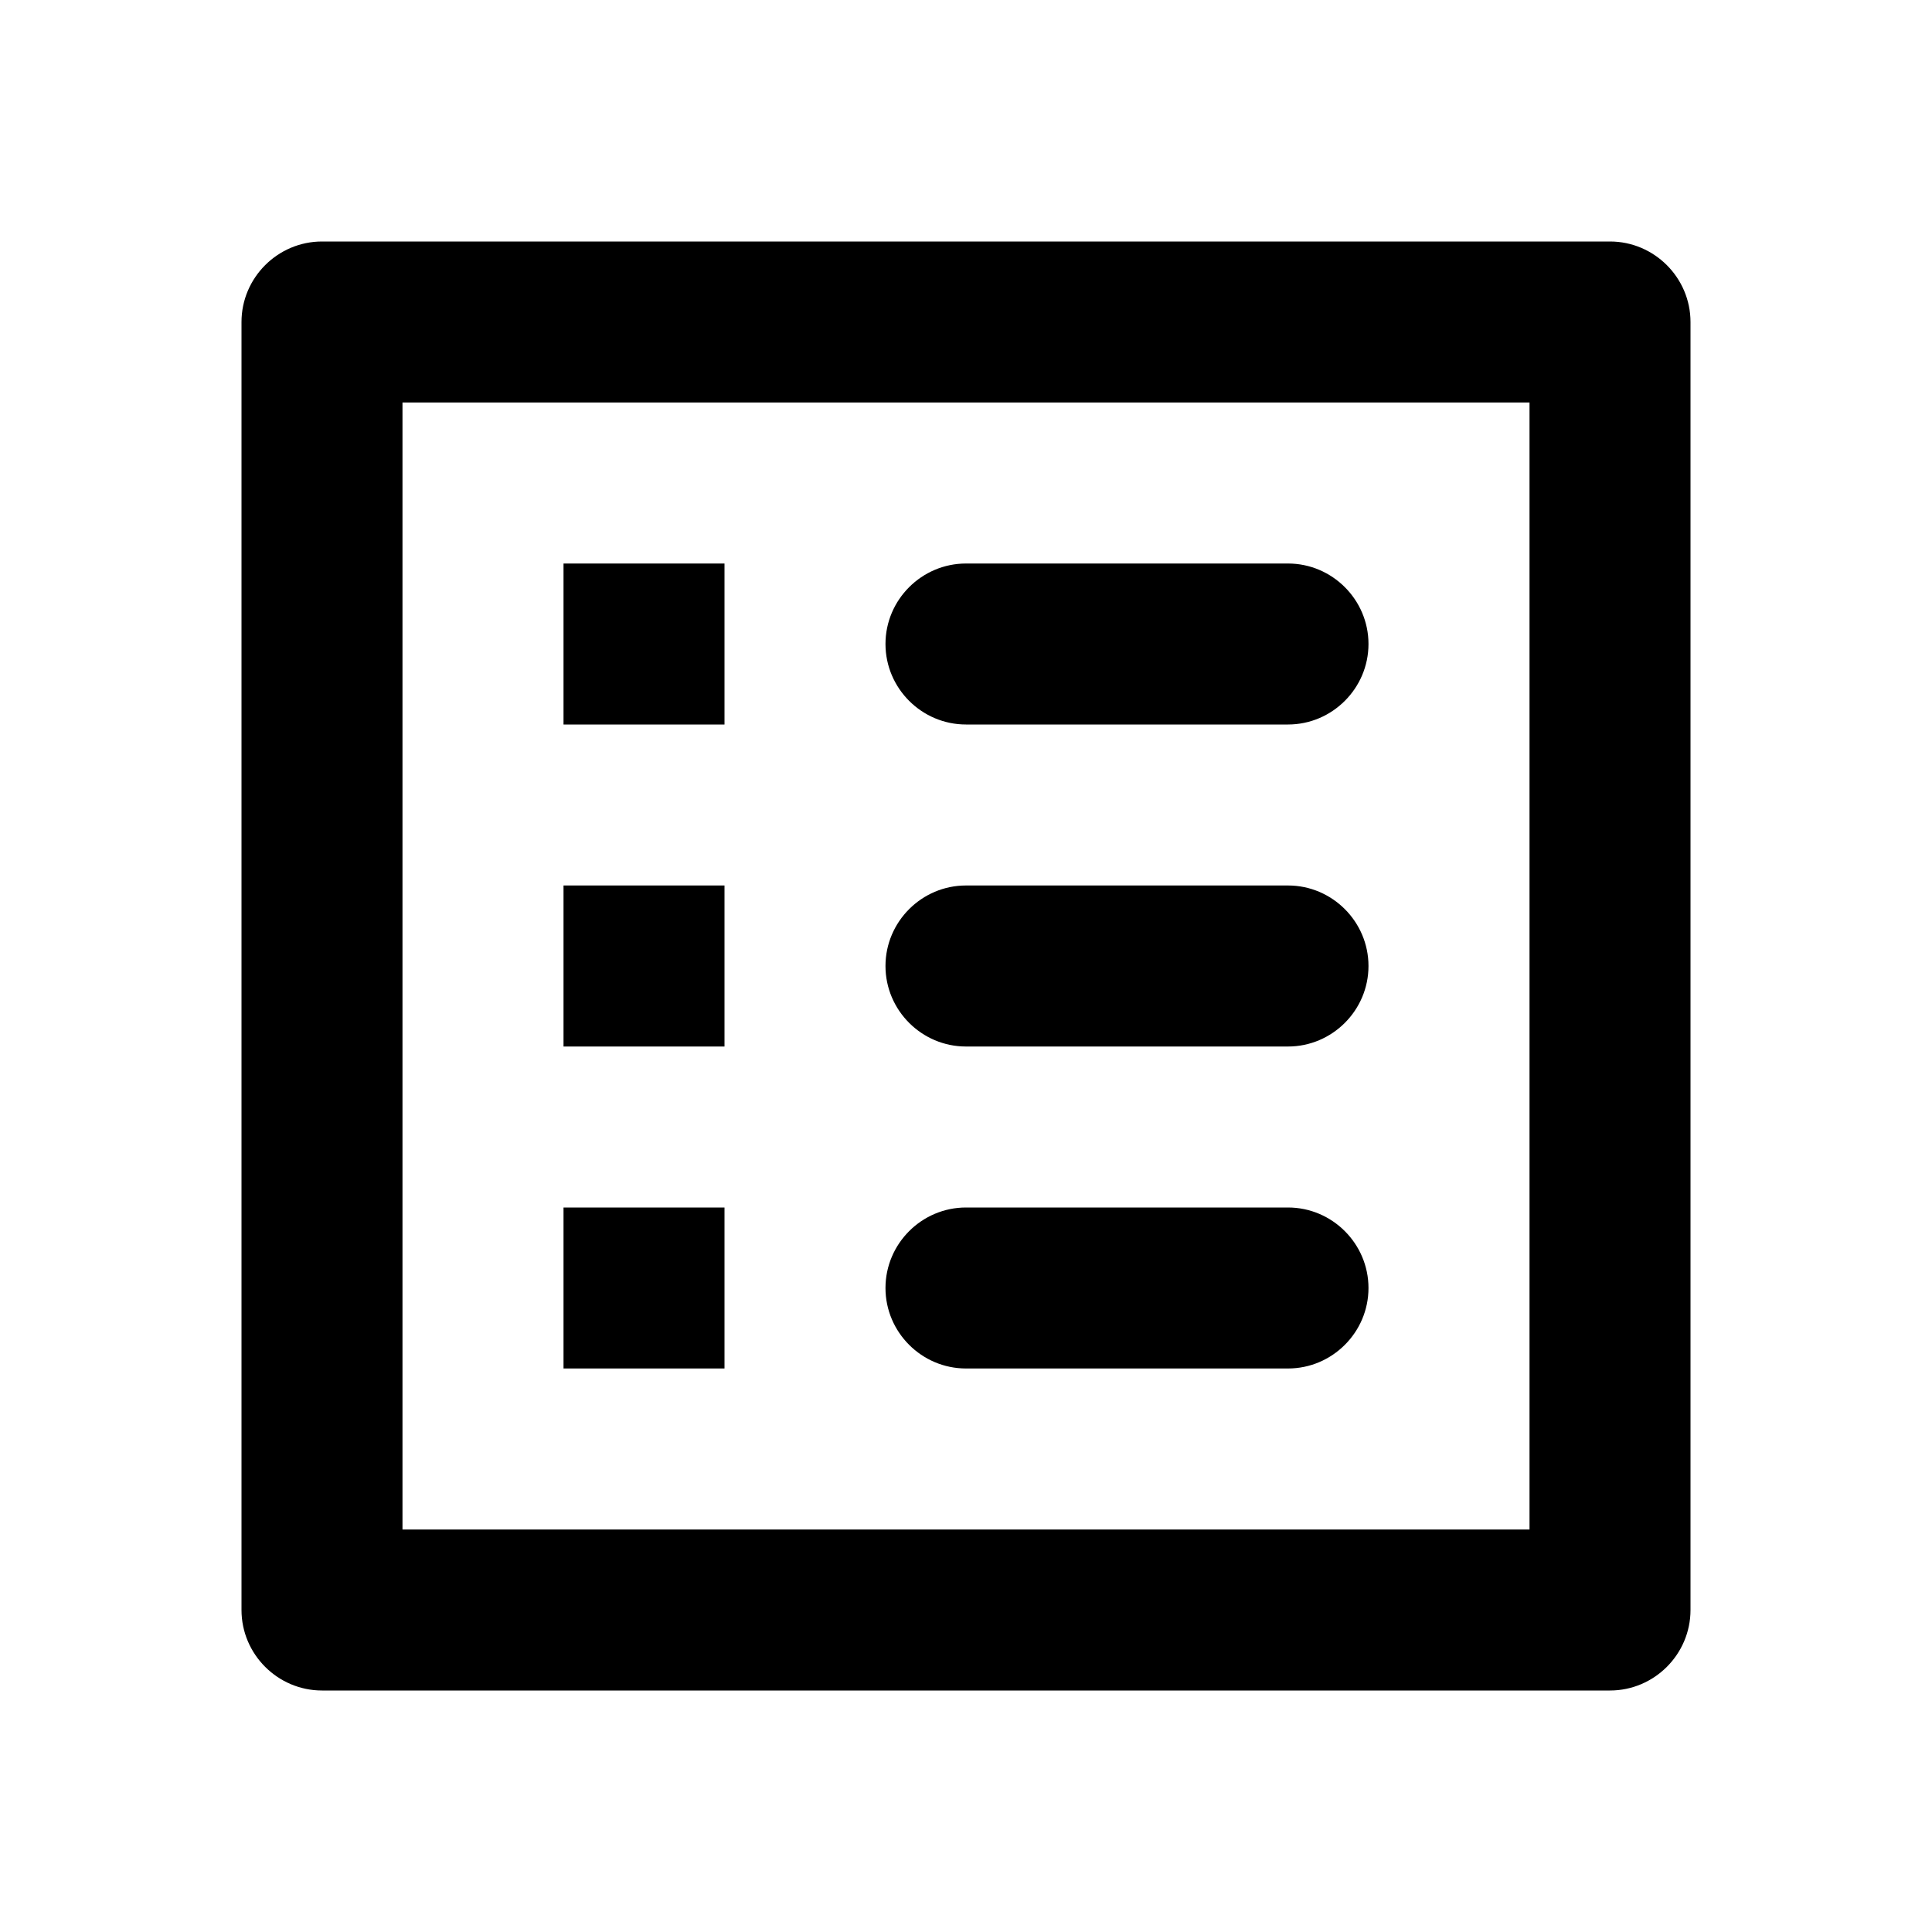 <svg width="40" height="40" viewBox="0 0 40 40" fill="none" xmlns="http://www.w3.org/2000/svg">
<path d="M20 15H26.667C27.583 15 28.333 14.25 28.333 13.333C28.333 12.417 27.583 11.667 26.667 11.667H20C19.083 11.667 18.333 12.417 18.333 13.333C18.333 14.25 19.083 15 20 15ZM20 21.667H26.667C27.583 21.667 28.333 20.917 28.333 20C28.333 19.083 27.583 18.333 26.667 18.333H20C19.083 18.333 18.333 19.083 18.333 20C18.333 20.917 19.083 21.667 20 21.667ZM20 28.333H26.667C27.583 28.333 28.333 27.583 28.333 26.667C28.333 25.75 27.583 25 26.667 25H20C19.083 25 18.333 25.75 18.333 26.667C18.333 27.583 19.083 28.333 20 28.333ZM11.667 11.667H15V15H11.667V11.667ZM11.667 18.333H15V21.667H11.667V18.333ZM11.667 25H15V28.333H11.667V25ZM33.333 5H6.667C5.75 5 5 5.75 5 6.667V33.333C5 34.25 5.75 35 6.667 35H33.333C34.25 35 35 34.25 35 33.333V6.667C35 5.75 34.25 5 33.333 5ZM31.667 31.667H8.333V8.333H31.667V31.667Z" fill="black"/>
</svg>
